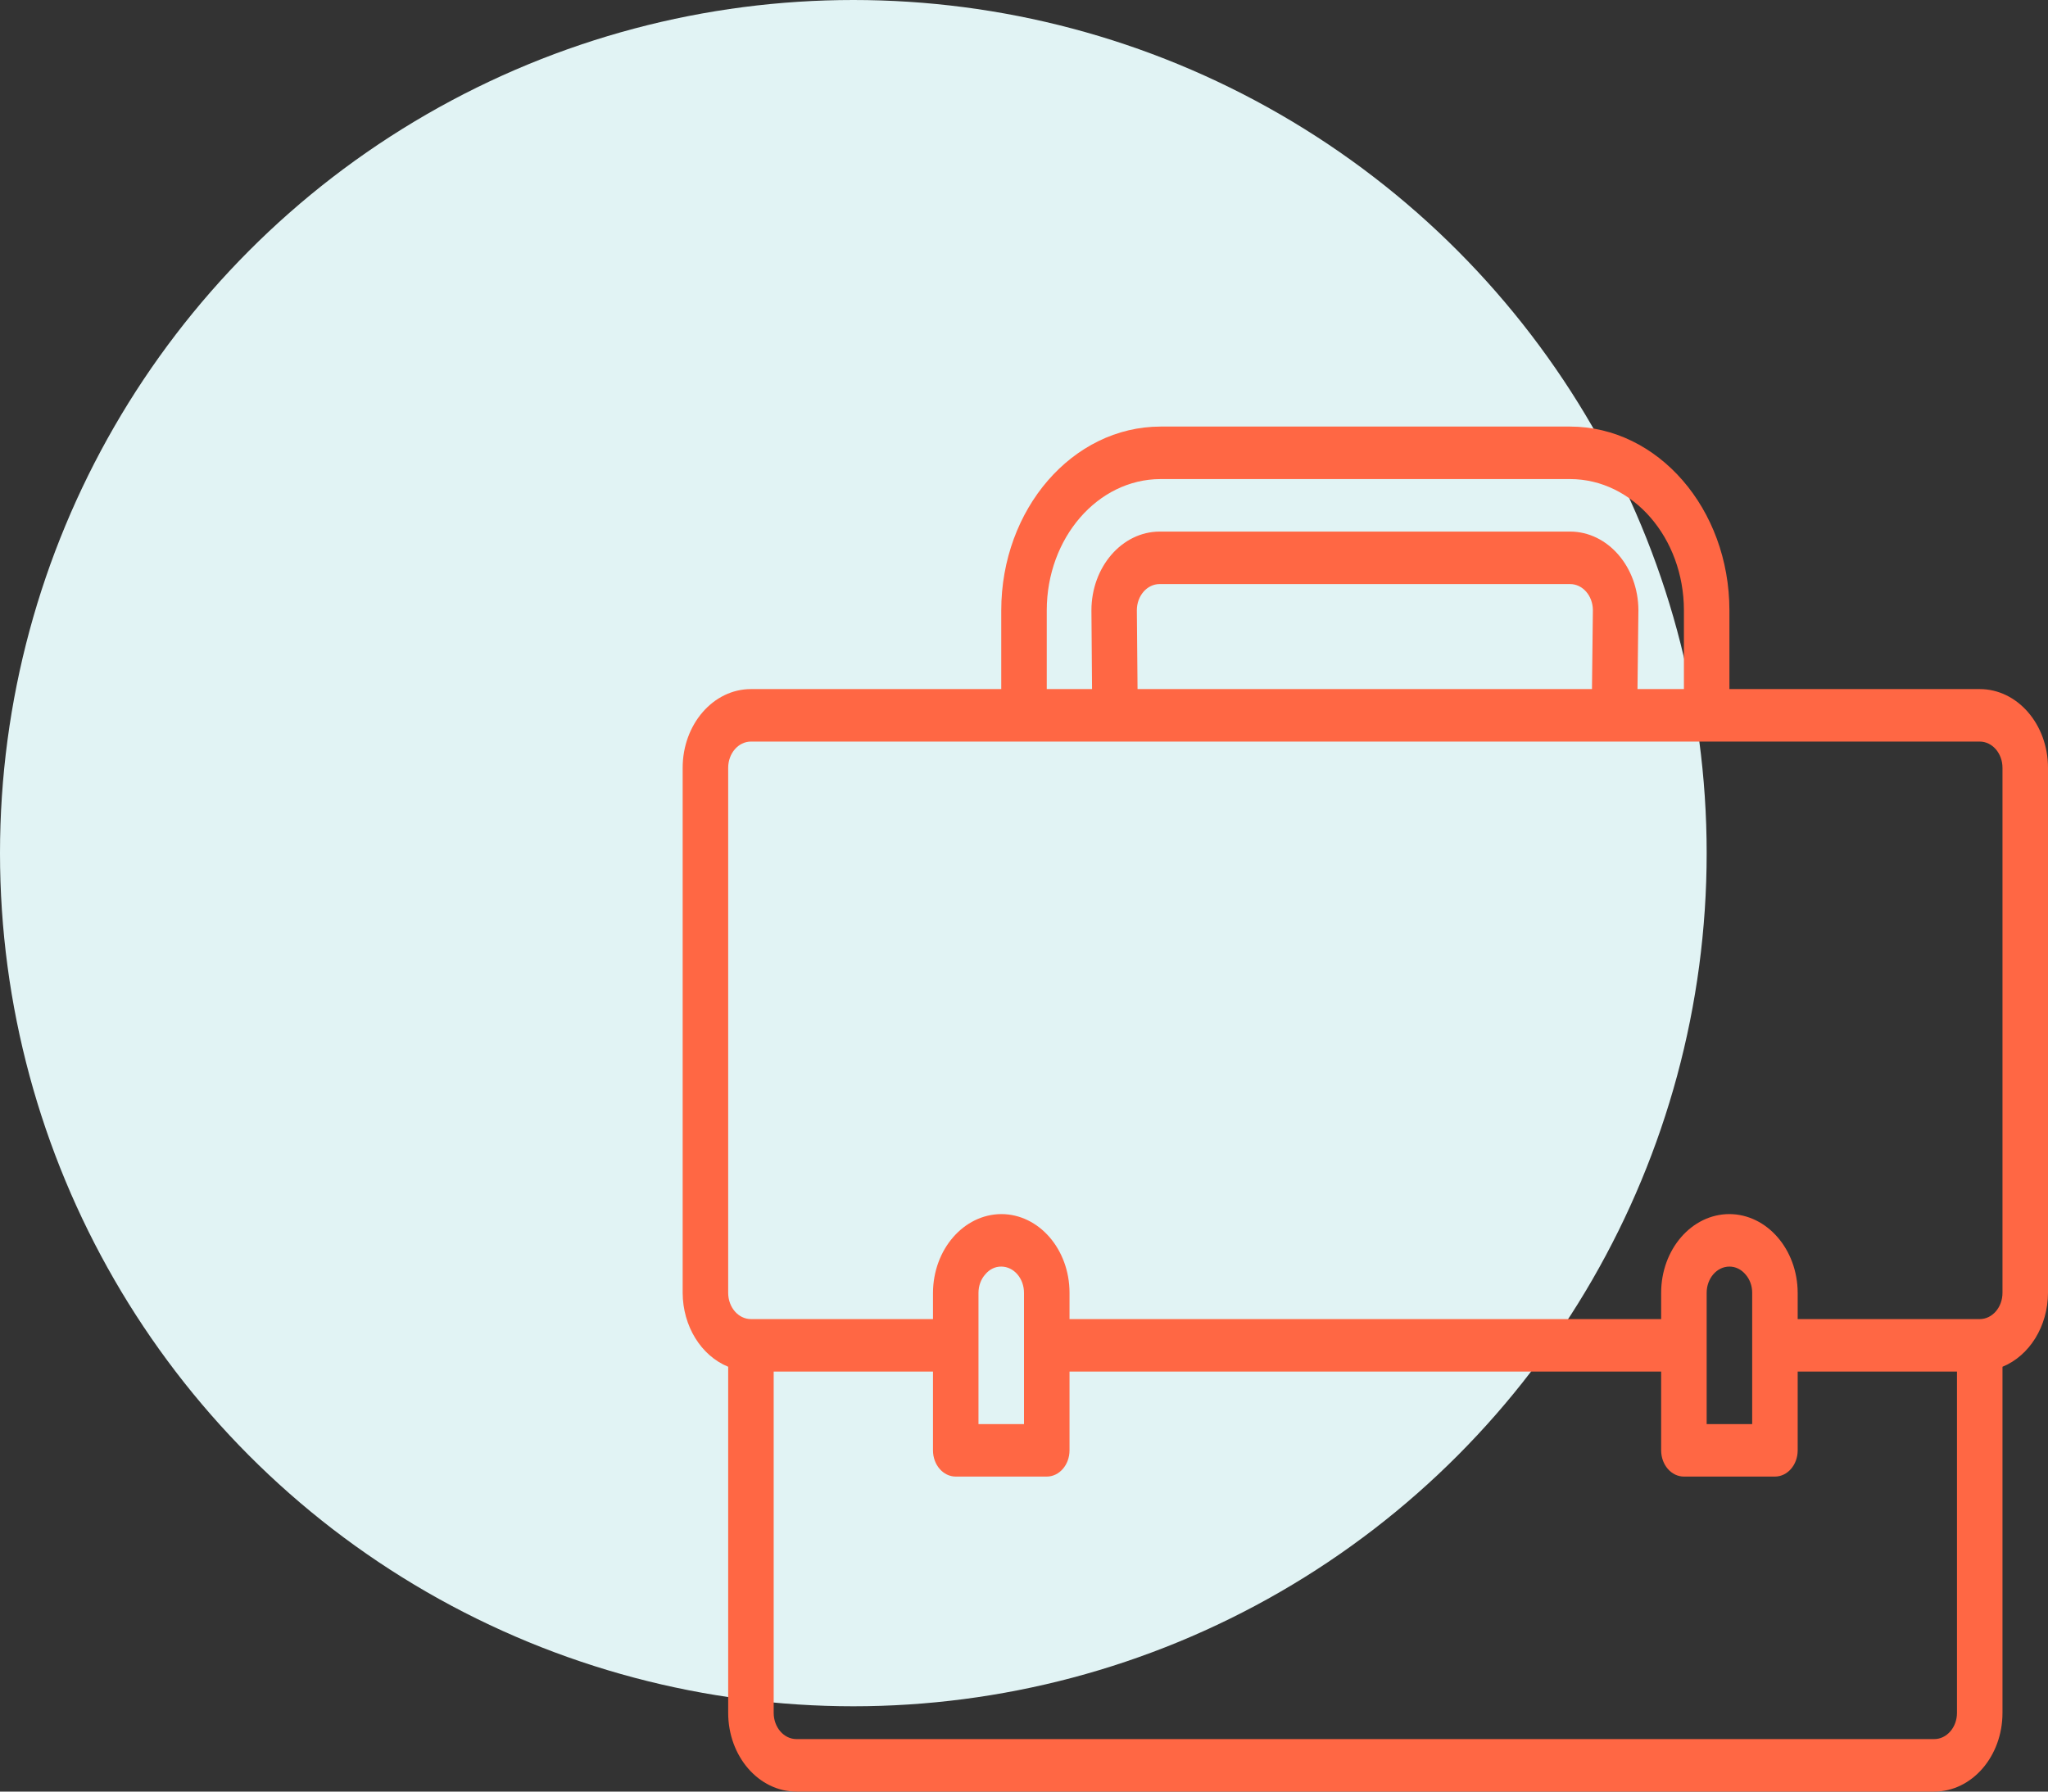 <svg width="120" height="105" viewBox="0 0 120 105" fill="none" xmlns="http://www.w3.org/2000/svg">
<rect x="0" y="0" width="120" height="105" fill="#333333" stroke="none"/>
<circle cx="50" cy="50" r="50" fill="#E1F3F4"/>
<path d="M116 40.385H101.333V35.769C101.328 29.824 97.152 25.007 92 25H68C62.848 25.007 58.672 29.824 58.667 35.769V40.385H44C41.791 40.385 40 42.451 40 45V75.769C40.007 77.718 41.074 79.452 42.667 80.102V100.385C42.667 102.934 44.458 105 46.667 105H113.333C115.543 105 117.333 102.934 117.333 100.385V80.102C118.926 79.452 119.993 77.718 120 75.769V45C120 42.451 118.209 40.385 116 40.385ZM61.333 35.769C61.338 31.523 64.32 28.082 68 28.077H92C95.68 28.082 98.662 31.523 98.667 35.769V40.385H95.947L96 35.769C95.996 33.222 94.207 31.159 92 31.154H67.951C65.743 31.159 63.955 33.222 63.951 35.769V35.785L63.987 40.385H61.333V35.769ZM93.333 35.748L93.28 40.385H66.653L66.612 35.769C66.612 34.92 67.209 34.231 67.945 34.231H92C92.729 34.231 93.323 34.906 93.333 35.748ZM114.667 100.385C114.667 101.234 114.07 101.923 113.333 101.923H46.667C45.93 101.923 45.333 101.234 45.333 100.385V80.385H54.667V85C54.667 85.85 55.264 86.538 56 86.538H61.333C62.07 86.538 62.667 85.85 62.667 85V80.385H97.333V85C97.333 85.85 97.93 86.538 98.667 86.538H104C104.736 86.538 105.333 85.85 105.333 85V80.385H114.667V100.385ZM57.333 83.462V75.769C57.333 75.354 57.481 74.958 57.743 74.674C57.985 74.386 58.319 74.226 58.667 74.231C59.403 74.231 60 74.92 60 75.769V78.846V83.462H57.333ZM100 83.462V75.769C100 74.92 100.597 74.231 101.333 74.231C101.693 74.229 102.037 74.4 102.284 74.701C102.531 74.983 102.669 75.368 102.667 75.769V78.846V83.462H100ZM117.333 75.769C117.333 76.619 116.736 77.308 116 77.308H105.333V75.769C105.324 73.225 103.539 71.165 101.333 71.154C99.124 71.154 97.333 73.22 97.333 75.769V77.308H62.667V75.769C62.667 73.22 60.876 71.154 58.667 71.154C56.463 71.168 54.679 73.226 54.667 75.769V77.308H44C43.264 77.308 42.667 76.619 42.667 75.769V45C42.667 44.15 43.264 43.462 44 43.462H116C116.736 43.462 117.333 44.15 117.333 45V75.769Z" fill="#FF6744"/>
</svg>

